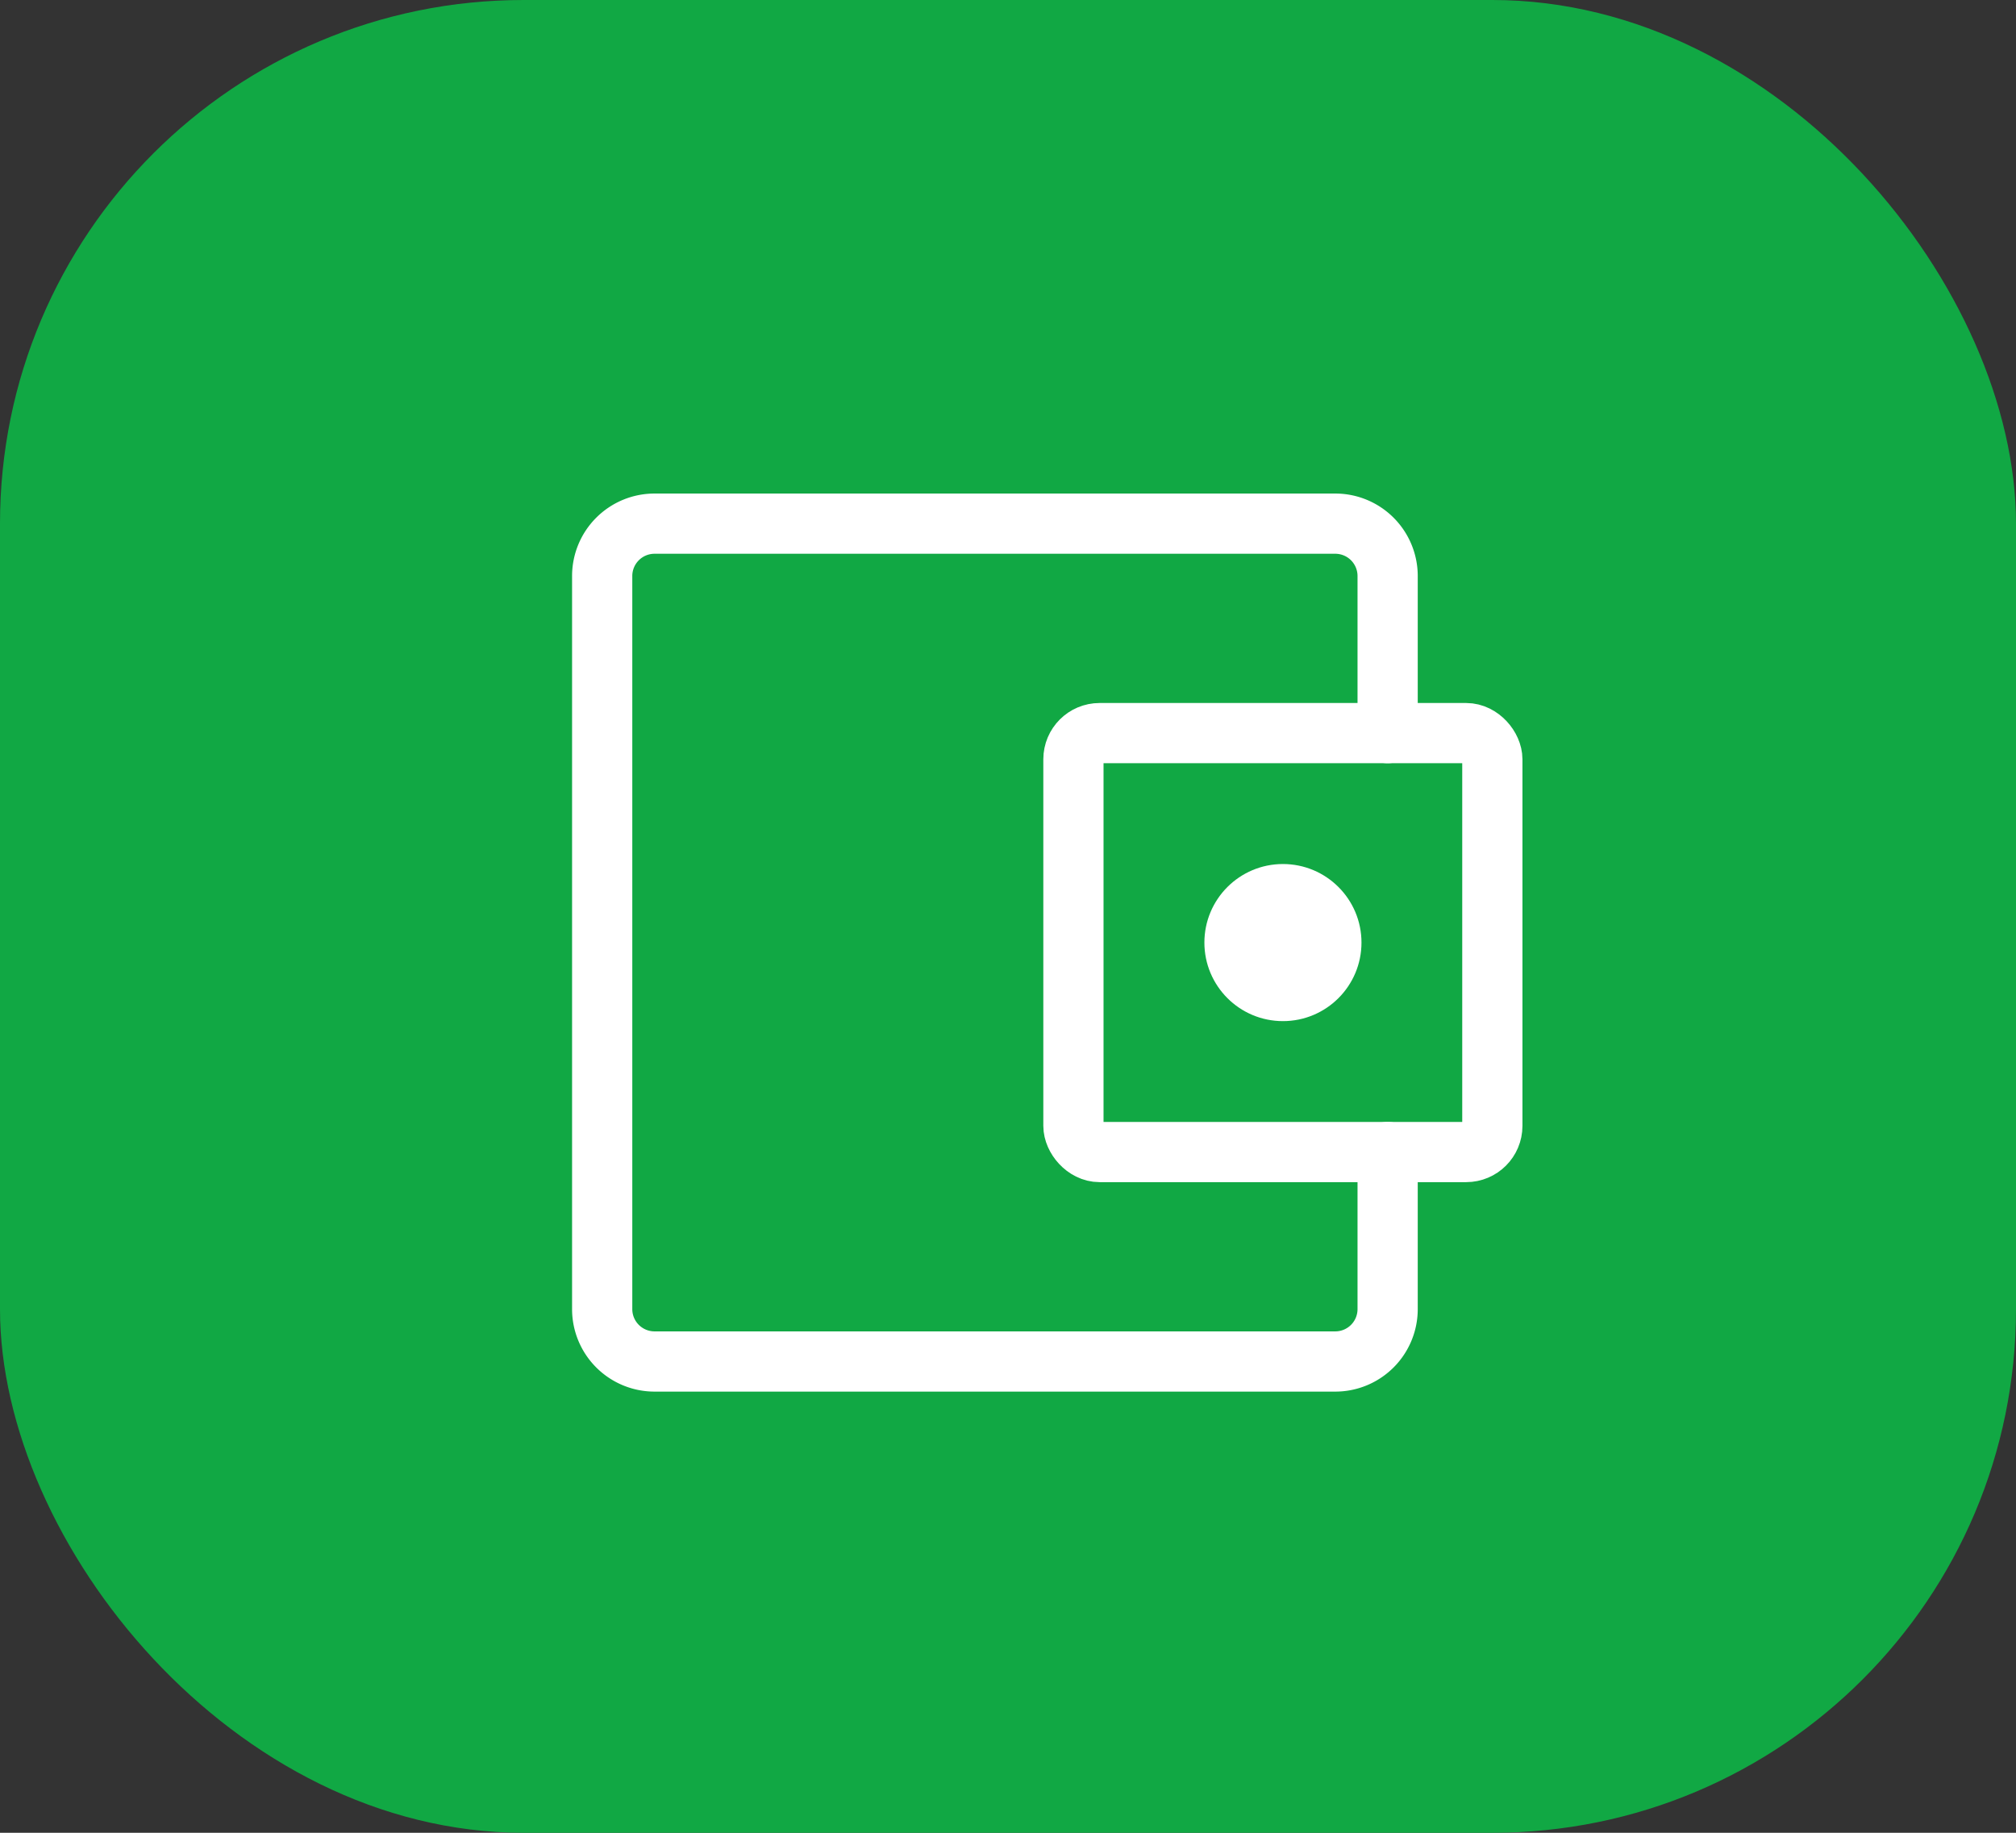<svg width="77" height="70" fill="none" xmlns="http://www.w3.org/2000/svg"><rect width="100%" height="100%" fill="#333333" stroke="none"/><rect width="77" height="70" rx="20" fill="#11A844"/><path d="M53 28v-6a2 2 0 0 0-2-2H25a2 2 0 0 0-2 2v28a2 2 0 0 0 2 2h26a2 2 0 0 0 2-2v-6" stroke="#fff" stroke-width="2.3" stroke-linecap="round" stroke-linejoin="round"/><rect x="40.999" y="28" width="16" height="16" rx="1" stroke="#fff" stroke-width="2.3" stroke-linecap="round" stroke-linejoin="round"/><circle cx="49.001" cy="36" r="3" fill="#fff"/></svg>